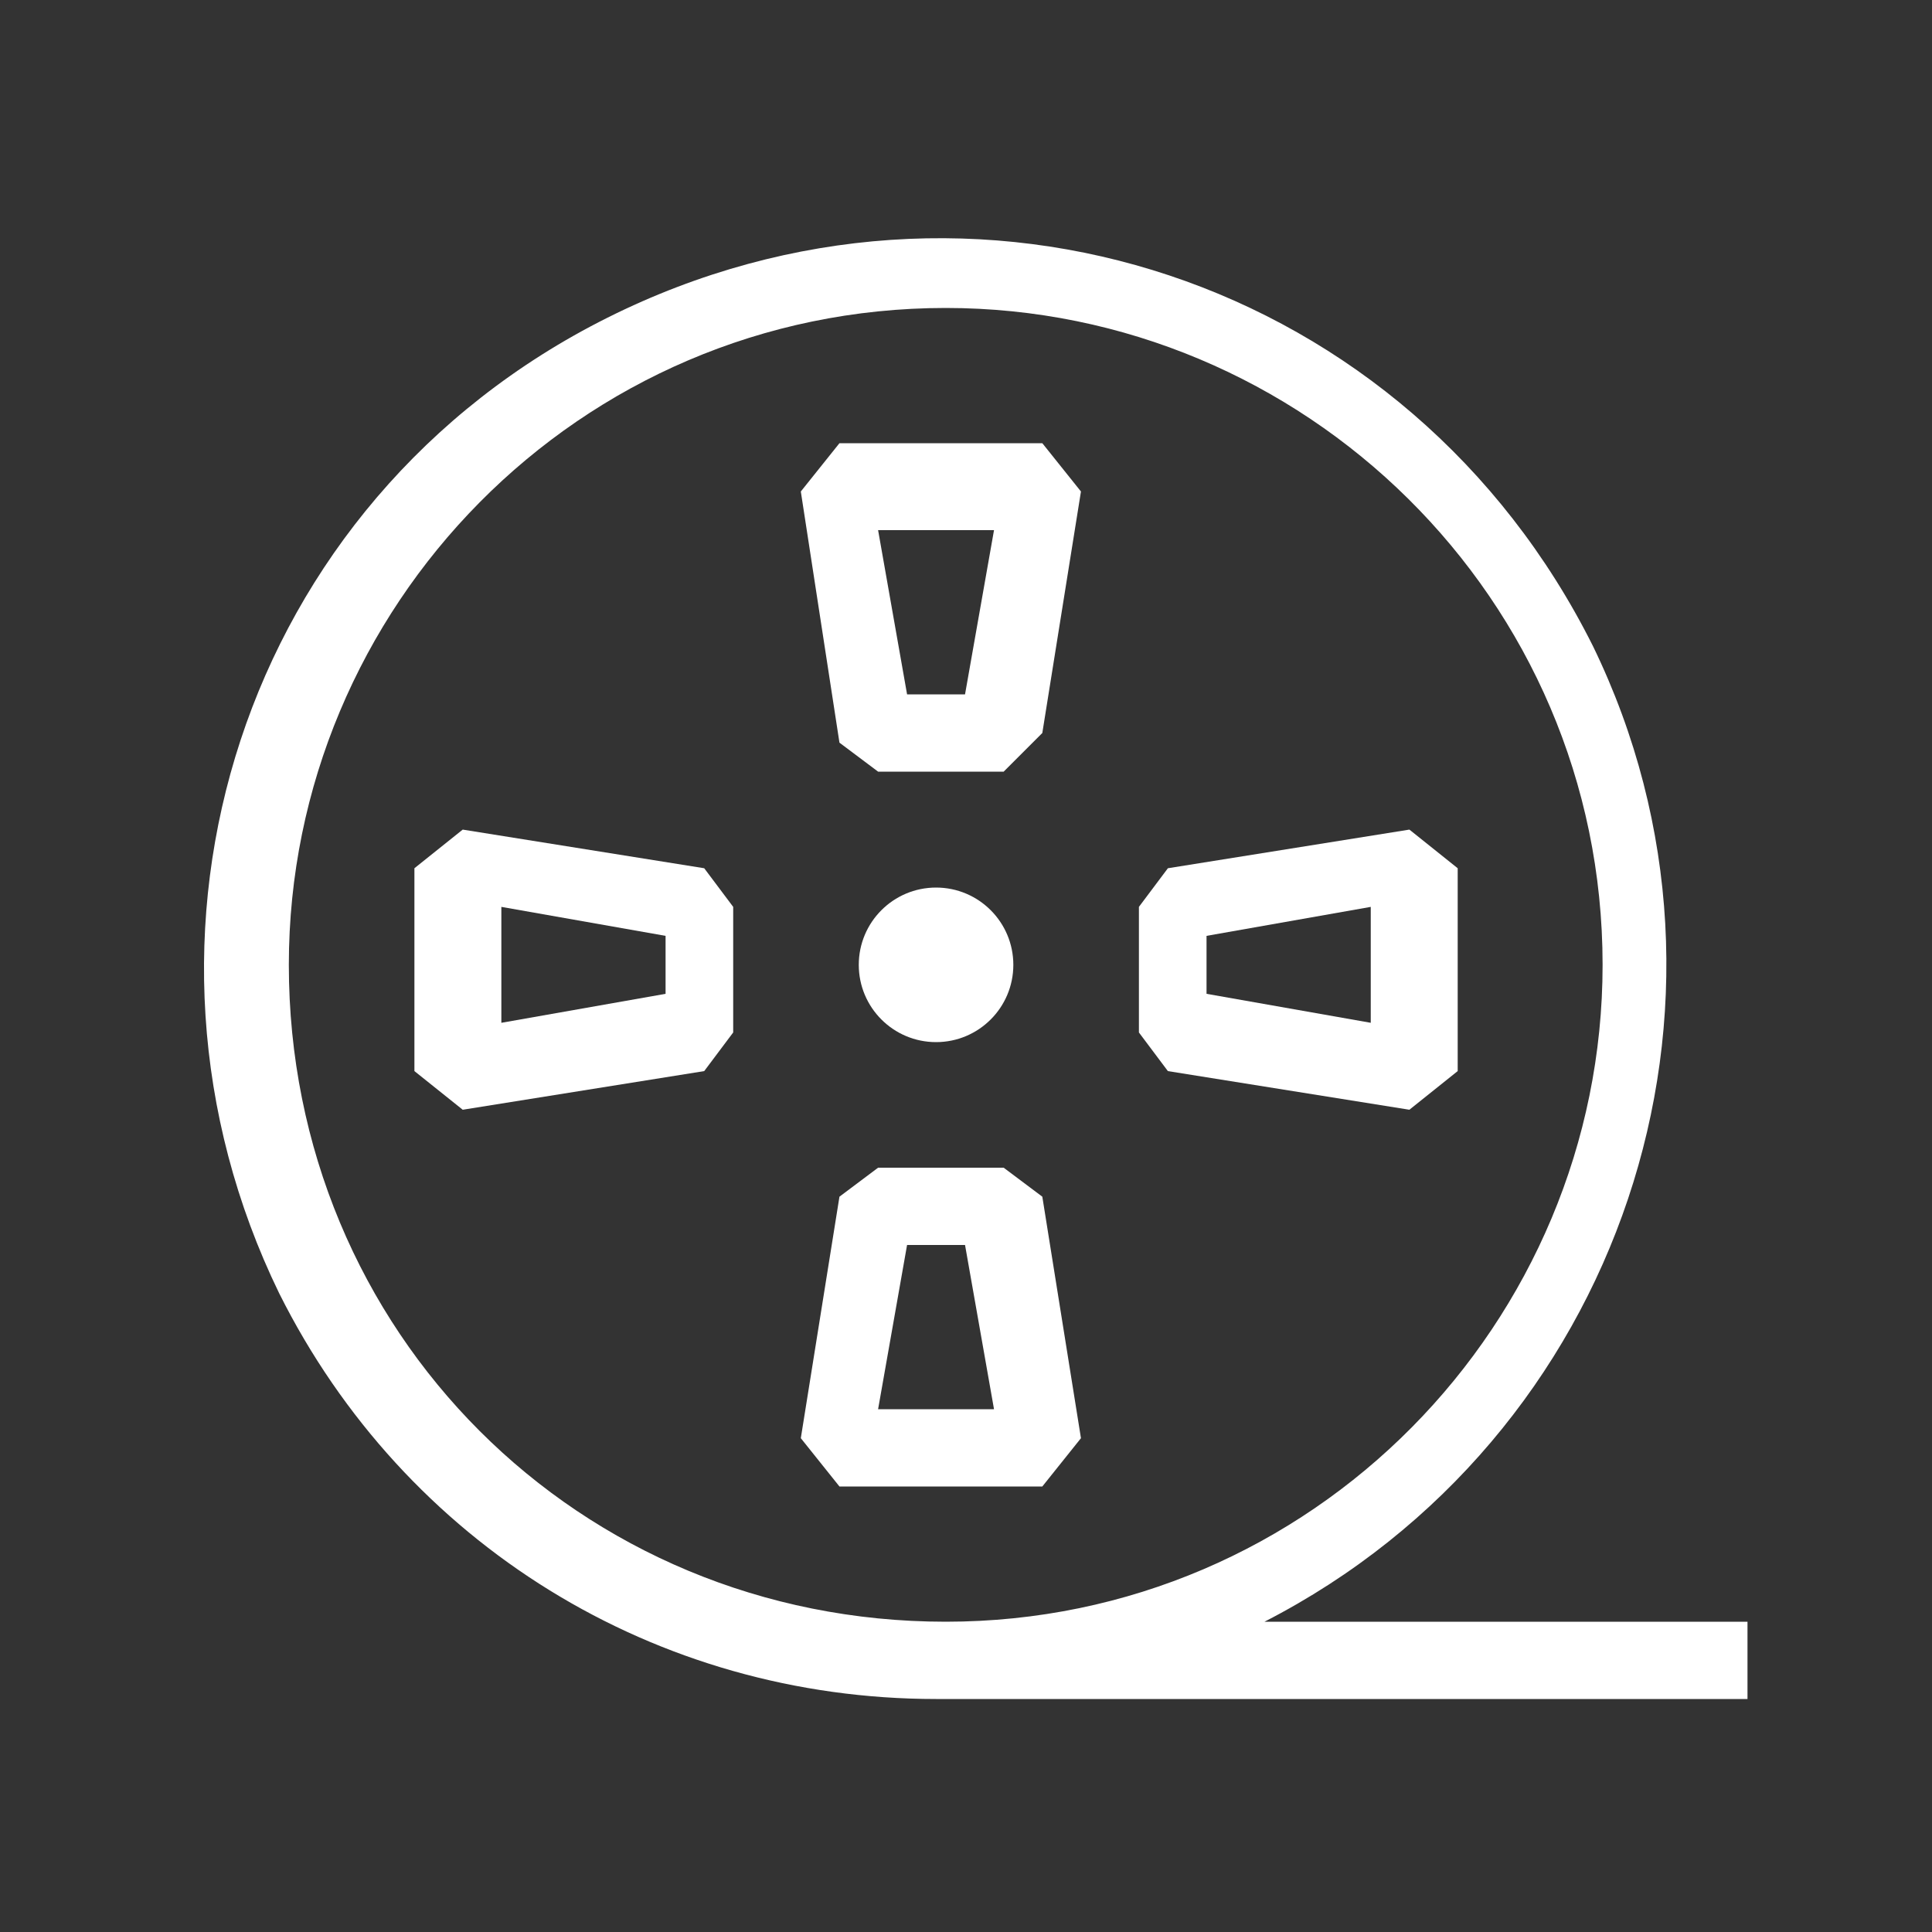 <svg width="20" height="20" xmlns="http://www.w3.org/2000/svg" xml:space="preserve" version="1.1">

 <rect width="100%" height="100%" fill="#333333" stroke="none"/>

 <g>
  <title>Layer 1</title>
  <g id="svg_7">
   <path id="svg_1" fill="#FFFFFF" d="m14.59,11.488l-2.5,-0.4l-0.3,-0.4l0,-1.3l0.3,-0.4l2.5,-0.4l0.5,0.4l0,2.1l-0.5,0.4zm-2.1,-1.2l1.7,0.3l0,-1.2l-1.7,0.3l0,0.6z" class="st0"/>
   <path id="svg_2" fill="#FFFFFF" d="m10.39,7.988l-1.3,0l-0.4,-0.3l-0.4,-2.6l0.4,-0.5l2.1,0l0.4,0.5l-0.4,2.5l-0.4,0.4zm-1,-0.8l0.6,0l0.3,-1.7l-1.2,0l0.3,1.7z" class="st0"/>
   <path id="svg_3" fill="#FFFFFF" d="m4.79,11.488l-0.5,-0.4l0,-2.1l0.5,-0.4l2.5,0.4l0.3,0.4l0,1.3l-0.3,0.4l-2.5,0.4zm0.4,-2.1l0,1.2l1.7,-0.3l0,-0.6l-1.7,-0.3z" class="st0"/>
   <path id="svg_4" fill="#FFFFFF" d="m10.79,15.388l-2.1,0l-0.4,-0.5l0.4,-2.5l0.4,-0.3l1.3,0l0.4,0.3l0.4,2.5l-0.4,0.5zm-1.7,-0.8l1.2,0l-0.3,-1.7l-0.6,0l-0.3,1.7z" class="st0"/>
   <path id="svg_5" fill="#FFFFFF" d="m13.09,16.788c3.7,-1.9 5.2,-6.4 3.4,-10.1c-1.9,-3.8 -6.4,-5.3 -10.2,-3.4s-5.2,6.4 -3.4,10.1c1.3,2.6 3.9,4.2 6.8,4.2l8.4,0l0,-0.8c0,0 -5,0 -5,0m-10.1,-6.8c0,-3.7 3,-6.8 6.8,-6.8c3.7,0 6.8,3 6.8,6.8c0,3.7 -3,6.8 -6.8,6.8s-6.8,-3 -6.8,-6.8l0,0" class="st0"/>
   <circle id="svg_6" fill="#FFFFFF" r="0.8" cy="9.988" cx="9.69" class="st0"/>
  </g>
 </g>
</svg>
